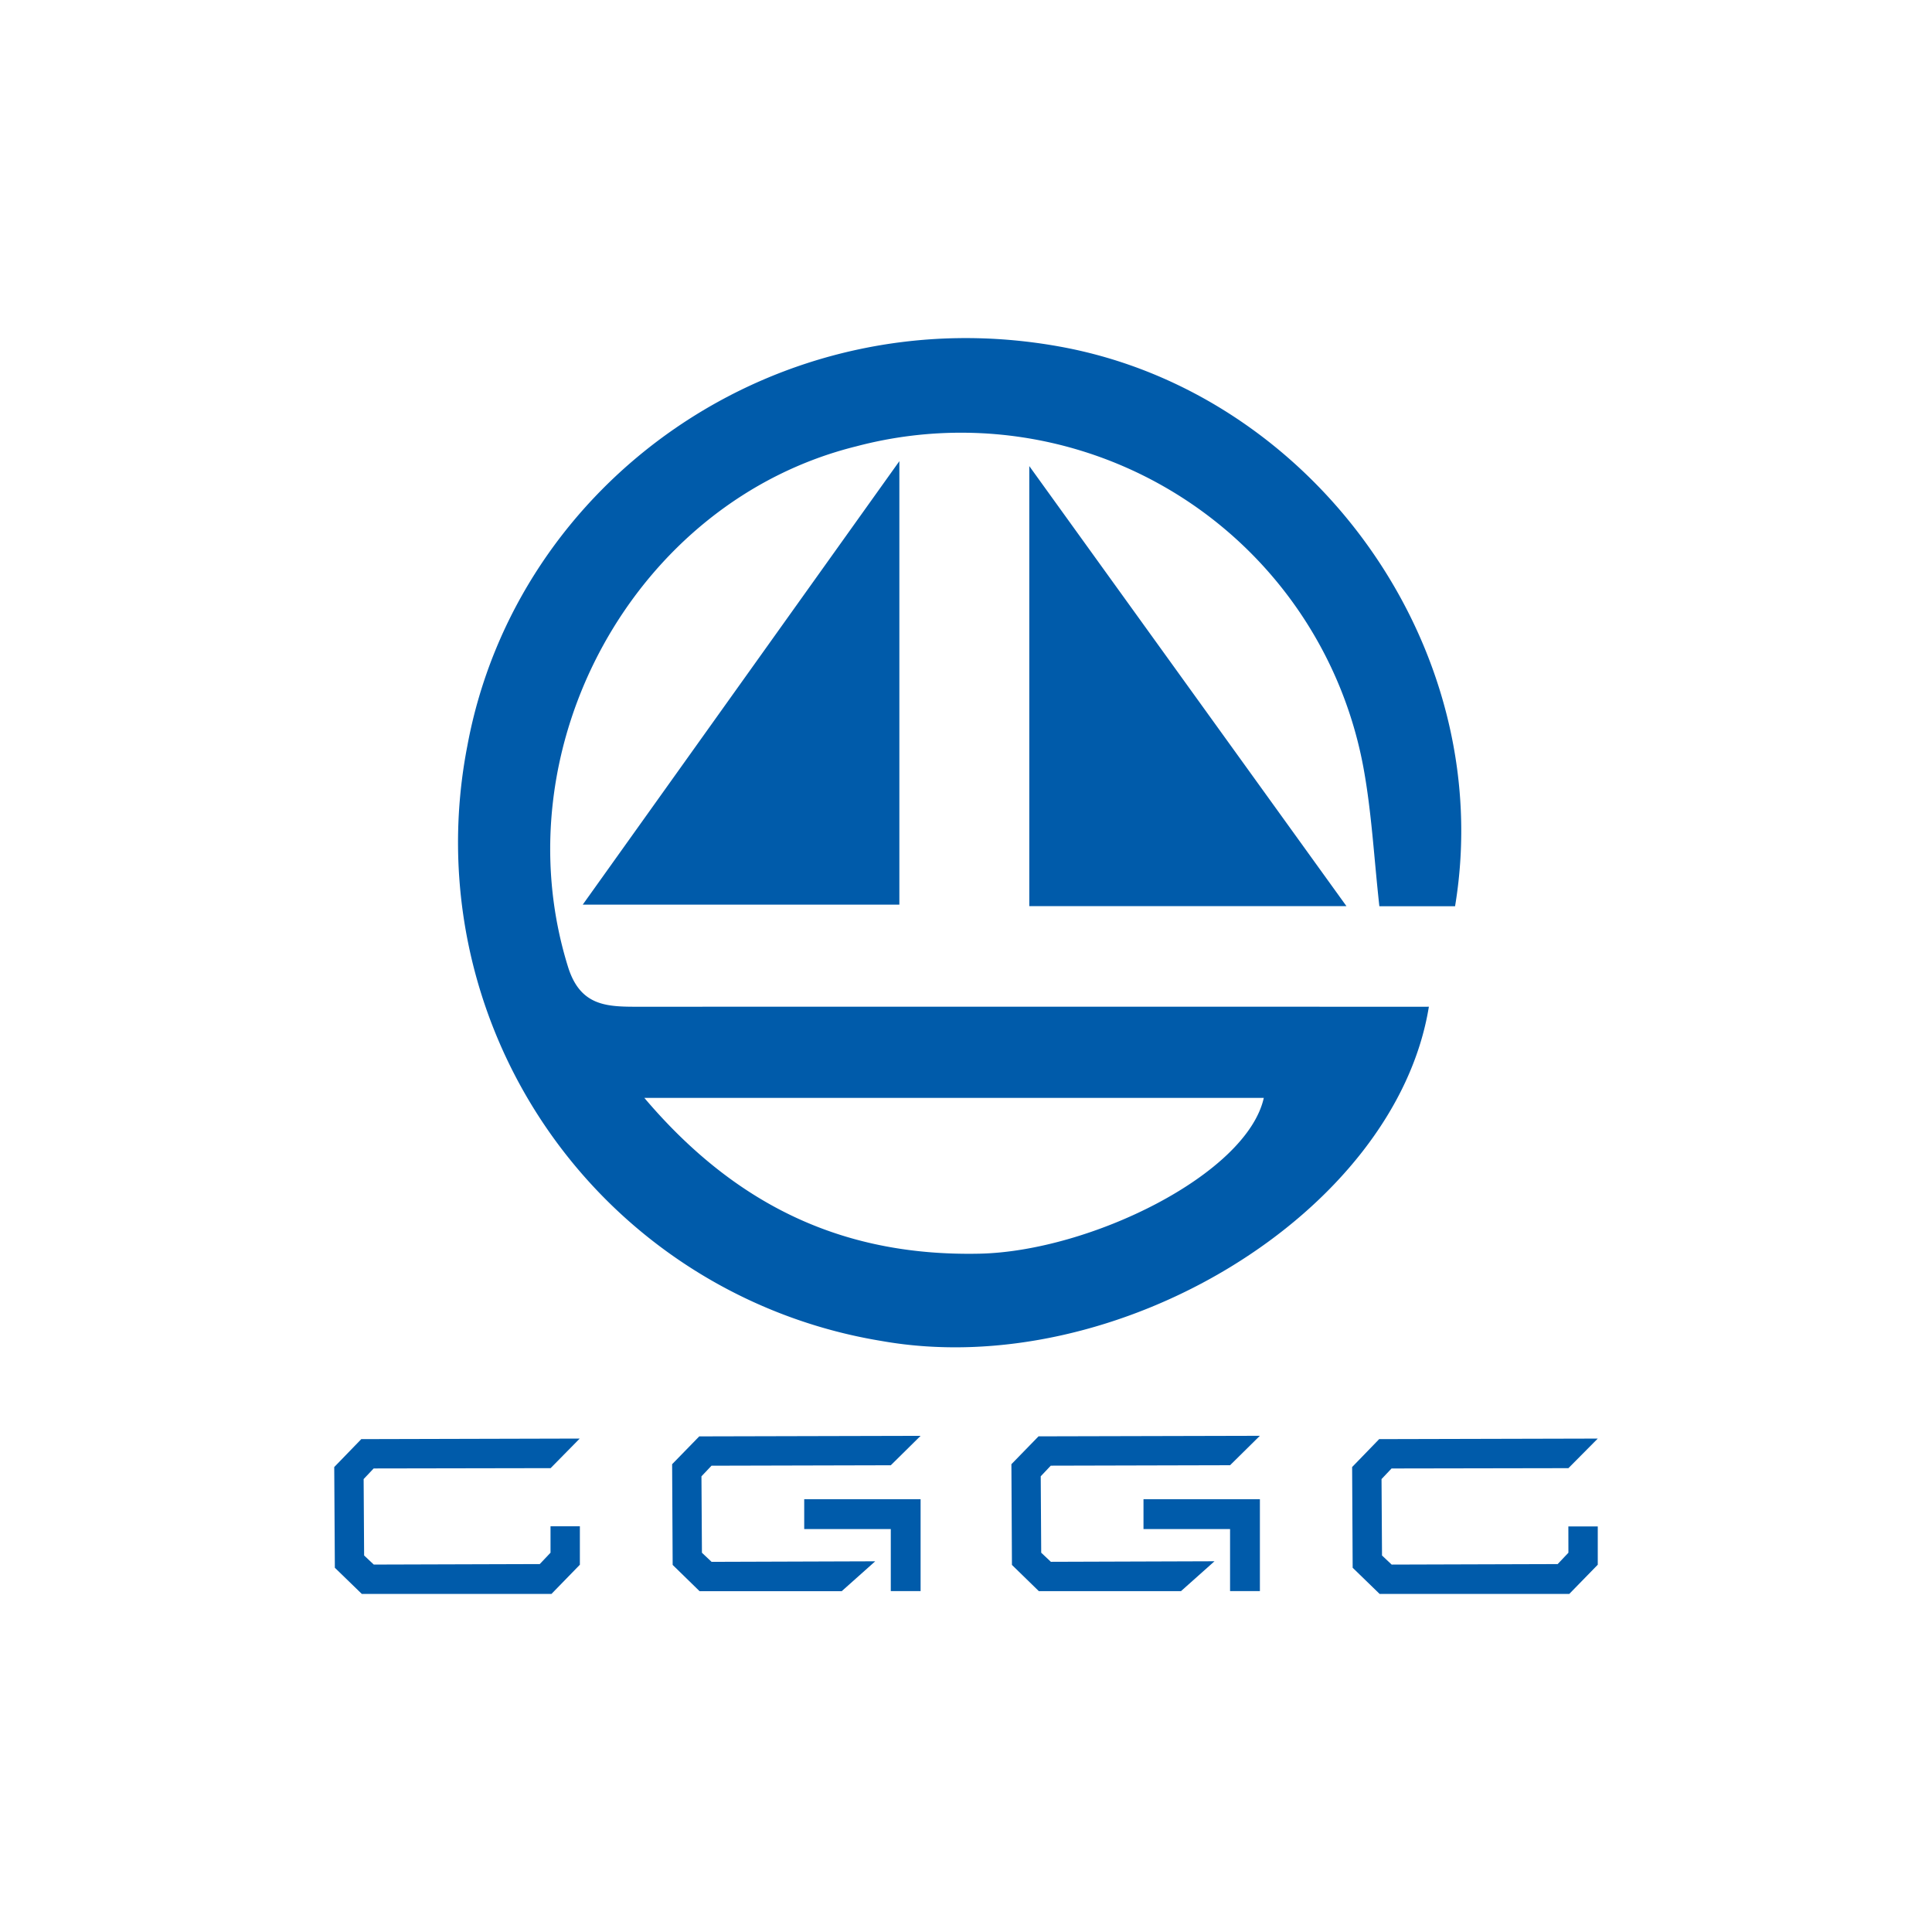 <svg xmlns="http://www.w3.org/2000/svg" viewBox="0 0 100 100"><title>icon-client-cggc</title><path d="M71.569,52.109q-19.241-.006-38.483,0c-1.646,0-3.042,0-3.686-2.065-3.537-11.37,3.46-24.1,14.911-26.939A21.182,21.182,0,0,1,70.576,39.757c.423,2.309.544,4.673.82,7.151h3.918C77.532,33.525,67.981,20.34,54.9,17.948c-14.633-2.677-28.182,6.938-30.713,20.672A26.149,26.149,0,0,0,45.624,69.408c12.155,2.159,26.6-6.622,28.334-17.3ZM50.7,64.89c-6.755.142-12.425-2.254-17.35-8.064H65.414C64.528,60.786,56.42,64.769,50.7,64.89ZM30.162,46.825,46.551,23.87V46.825Zm23.114-22.7L69.691,46.9H53.276ZM19.341,76.007l-.519.549.025,3.955.5.471,8.591-.026.557-.588V79h1.519V80.99L28.545,82.5H18.726l-1.394-1.353L17.3,75.934l1.4-1.445,11.306-.029L28.5,75.991Zm61.837,3H82.7V80.99L81.227,82.5H71.408l-1.394-1.353-.028-5.213,1.4-1.445L82.7,74.461l-1.519,1.531-9.154.016-.519.549.025,3.955.5.471,8.591-.026.557-.588Zm-44.985-4.66,11.457-.028-1.543,1.523-9.28.023-.52.55.025,3.955.5.471,8.469-.028-1.735,1.547H36.211L34.817,81l-.028-5.213ZM41.626,77.6H47.65v4.755H46.107V79.143H41.626Zm12.128-3.255,11.457-.028-1.543,1.523-9.28.023-.52.55.025,3.955.5.471,8.469-.028-1.735,1.547H53.771L52.378,81l-.028-5.213ZM59.187,77.6h6.025v4.755H63.668V79.143H59.187Z" style="fill:#005baa"/></svg>